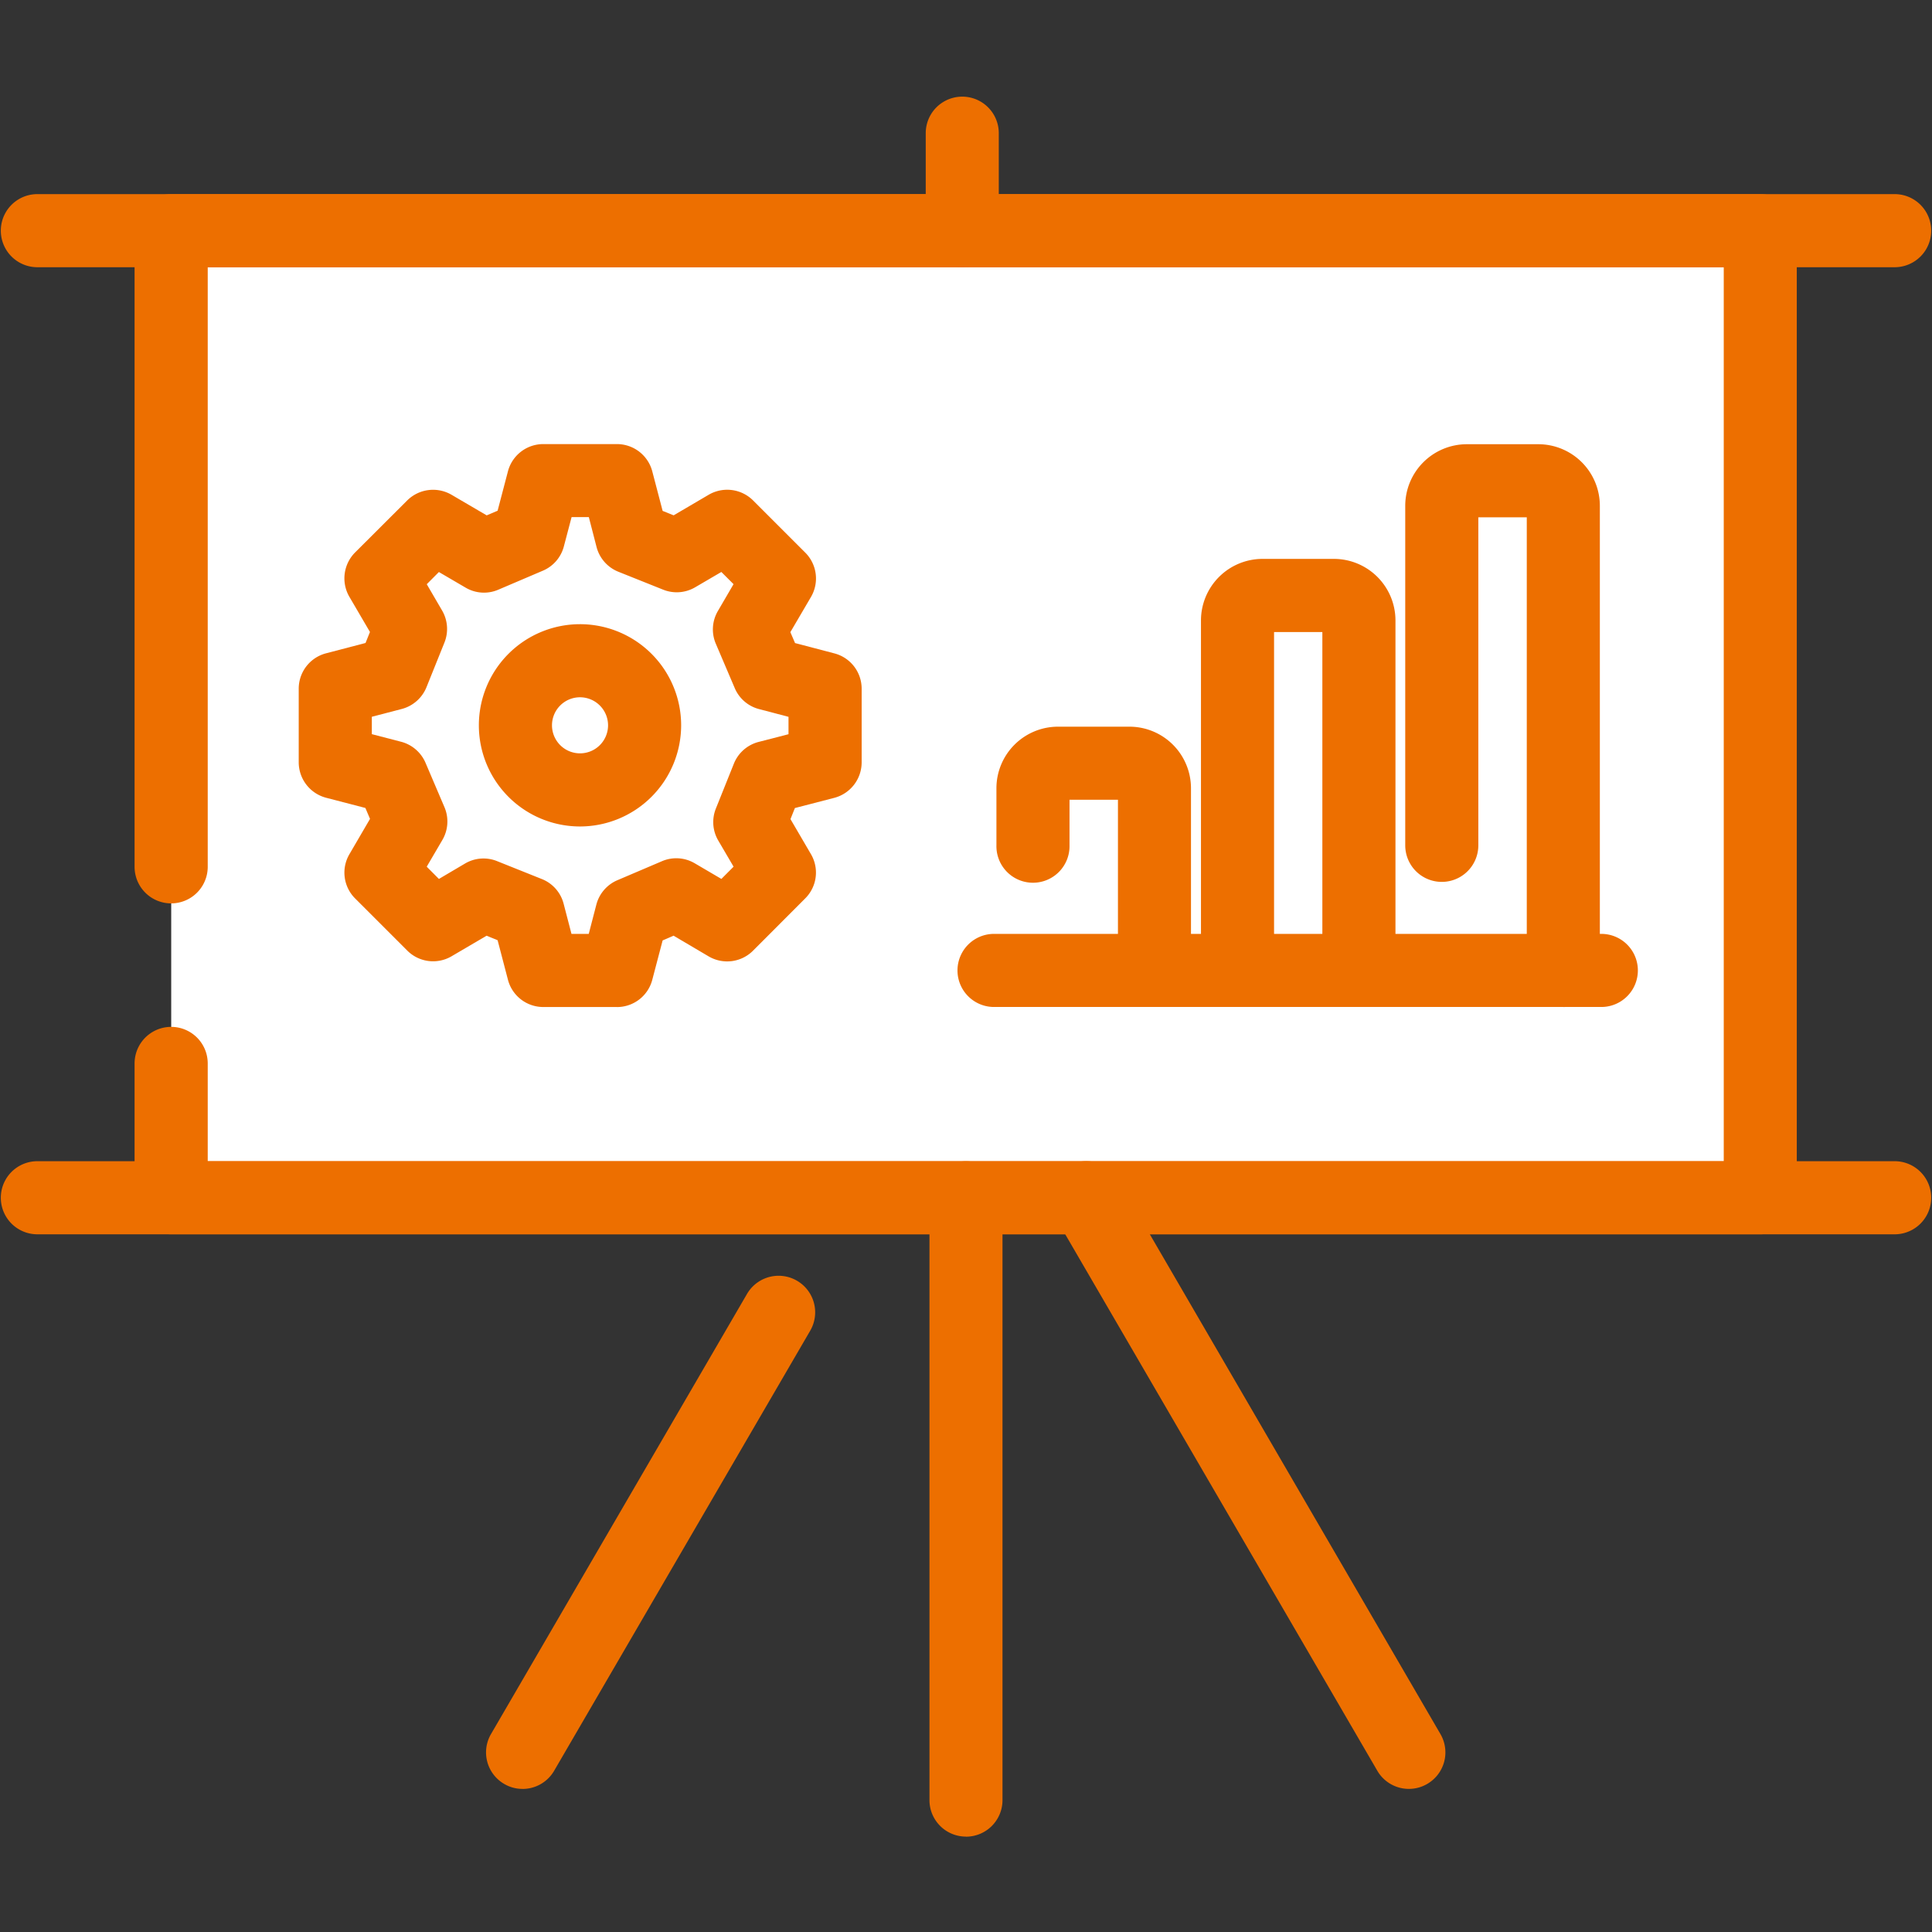 <svg xmlns="http://www.w3.org/2000/svg" width="100" height="100"><rect width="100%" height="100%" fill="#333333" stroke="none"/><g id="그룹_12323" data-name="그룹 12323" transform="translate(-549 -4902)"><path id="사각형_17335" data-name="사각형 17335" transform="translate(549 4902)" fill="none" d="M0 0h100v100H0z"/><g id="구성_요소_90_1" data-name="구성 요소 90 – 1" transform="translate(549 4907)"><path id="패스_19038" data-name="패스 19038" d="M1095.38 570.873v-32.924h82.252V588h-82.252v-6.949" transform="translate(-1086.518 -531.008)" fill="#fff"/><path id="선_1911" data-name="선 1911" transform="translate(1.891 56.994)" fill="#fff" d="M0 0h96.219"/><path id="선_1912" data-name="선 1912" transform="translate(1.891 6.941)" fill="#fff" d="M0 0h96.219"/><path id="선_1913" data-name="선 1913" transform="translate(49.807 1.894)" fill="#fff" d="M0 5.048V0"/><path id="패스_19039" data-name="패스 19039" d="M1119.25 567.677v-23.735a1.3 1.3 0 011.3-1.3h3.7a1.3 1.3 0 011.3 1.3v24.049" transform="translate(-1044.616 -522.761)" fill="#fff"/><path id="패스_19040" data-name="패스 19040" d="M1115.4 564.208V546.1a1.3 1.3 0 011.3-1.3h3.7a1.3 1.3 0 011.3 1.3v18.109" transform="translate(-1051.375 -518.979)" fill="#fff"/><path id="패스_19041" data-name="패스 19041" d="M1111.56 558.365v-9.115a1.3 1.3 0 011.293-1.3h3.7a1.3 1.3 0 011.293 1.3v9.429" transform="translate(-1058.115 -513.448)" fill="#fff"/><path id="패스_19042" data-name="패스 19042" d="M1123.806 557.226v-3.813l-2.932-.769-.981-2.293 1.549-2.642-2.7-2.7-2.615 1.529-2.315-.929-.771-2.965h-3.816l-.769 2.929-2.293.981-2.645-1.546-2.7 2.7 1.535 2.612-.934 2.315-2.962.777v3.813l2.932.766.978 2.3-1.549 2.643 2.7 2.695 2.615-1.529 2.314.931.778 2.962h3.816l.763-2.929 2.292-.981 2.646 1.546 2.7-2.695-1.529-2.612.926-2.32z" transform="translate(-1081.108 -522.761)" fill="#fff"/><path id="패스_19043" data-name="패스 19043" d="M1108.541 549.369a3.344 3.344 0 11-3.343-3.342 3.34 3.34 0 013.343 3.342" transform="translate(-1075.155 -516.828)" fill="#fff"/><path id="패스_19044" data-name="패스 19044" d="M1178.837 591.1h-82.252a1.892 1.892 0 01-1.893-1.89v-6.952a1.893 1.893 0 113.786 0v5.059h78.469v-46.269h-78.469v31.032a1.893 1.893 0 11-3.786 0v-32.925a1.894 1.894 0 011.893-1.893h82.252a1.892 1.892 0 011.89 1.893v50.055a1.89 1.89 0 01-1.89 1.89" transform="translate(-1087.726 -532.214)" fill="#ed6f00"/><path id="패스_19045" data-name="패스 19045" d="M1190.274 559.211h-96.219a1.892 1.892 0 010-3.783h96.219a1.892 1.892 0 010 3.783" transform="translate(-1092.164 -500.324)" fill="#ed6f00"/><path id="패스_19046" data-name="패스 19046" d="M1190.274 541.045h-96.219a1.892 1.892 0 010-3.783h96.219a1.892 1.892 0 010 3.783" transform="translate(-1092.164 -532.214)" fill="#ed6f00"/><path id="패스_19047" data-name="패스 19047" d="M1111.514 590.386a1.888 1.888 0 01-1.89-1.89v-31.175a1.89 1.89 0 113.78 0V588.5a1.89 1.89 0 01-1.89 1.89" transform="translate(-1061.515 -500.324)" fill="#ed6f00"/><path id="패스_19048" data-name="패스 19048" d="M1103.184 584.14a1.86 1.86 0 01-.948-.256 1.886 1.886 0 01-.683-2.585l13.248-22.776a1.892 1.892 0 013.273 1.9L1104.82 583.2a1.89 1.89 0 01-1.637.942" transform="translate(-1076.137 -496.547)" fill="#ed6f00"/><path id="패스_19049" data-name="패스 19049" d="M1130.474 587.917a1.89 1.89 0 01-1.637-.942l-16.7-28.706a1.892 1.892 0 113.274-1.9l16.693 28.706a1.886 1.886 0 01-.683 2.585 1.86 1.86 0 01-.948.256" transform="translate(-1057.549 -500.324)" fill="#ed6f00"/><path id="패스_19050" data-name="패스 19050" d="M1111.444 544.261a1.89 1.89 0 01-1.89-1.89v-5.048a1.89 1.89 0 113.781 0v5.048a1.888 1.888 0 01-1.89 1.89" transform="translate(-1061.638 -535.43)" fill="#ed6f00"/><path id="패스_19051" data-name="패스 19051" d="M1126.742 571.087a1.89 1.89 0 01-1.89-1.89v-23.454h-2.508v16.979a1.891 1.891 0 11-3.783 0v-17.577a3.191 3.191 0 013.188-3.185h3.7a3.188 3.188 0 013.185 3.185V569.2a1.889 1.889 0 01-1.89 1.89" transform="translate(-1045.826 -523.967)" fill="#ed6f00"/><path id="패스_19052" data-name="패스 19052" d="M1122.9 567.3a1.89 1.89 0 01-1.89-1.89V547.9h-2.5v17.516a1.892 1.892 0 01-3.783 0V547.3a3.19 3.19 0 013.182-3.188h3.7a3.189 3.189 0 013.185 3.188v18.111a1.89 1.89 0 01-1.89 1.89" transform="translate(-1052.565 -520.184)" fill="#ed6f00"/><path id="패스_19053" data-name="패스 19053" d="M1119.062 561.773a1.888 1.888 0 01-1.89-1.89v-8.837h-2.507v2.361a1.892 1.892 0 11-3.783 0v-2.954a3.189 3.189 0 013.185-3.188h3.7a3.188 3.188 0 013.185 3.188v9.429a1.89 1.89 0 01-1.89 1.89" transform="translate(-1059.307 -514.652)" fill="#ed6f00"/><path id="패스_19054" data-name="패스 19054" d="M1143.544 554.941h-31.519a1.892 1.892 0 010-3.783h31.519a1.892 1.892 0 010 3.783" transform="translate(-1060.617 -507.82)" fill="#ed6f00"/><path id="패스_19055" data-name="패스 19055" d="M1114.25 571.09h-3.816a1.89 1.89 0 01-1.83-1.416l-.534-2.042-.571-.232-1.816 1.066a1.89 1.89 0 01-2.292-.3l-2.7-2.7a1.887 1.887 0 01-.289-2.29l1.064-1.824-.24-.565-2.036-.529a1.9 1.9 0 01-1.414-1.832v-3.813a1.891 1.891 0 011.411-1.83l2.047-.535.229-.57-1.061-1.813a1.9 1.9 0 01.289-2.3l2.7-2.695a1.9 1.9 0 012.292-.295l1.822 1.067.565-.24.534-2.036a1.891 1.891 0 011.83-1.413h3.816a1.891 1.891 0 011.827 1.416l.535 2.042.57.229 1.813-1.064a1.9 1.9 0 012.3.295l2.695 2.695a1.894 1.894 0 01.3 2.3l-1.067 1.821.243.565 2.039.535a1.888 1.888 0 011.408 1.83v3.813a1.9 1.9 0 01-1.411 1.832l-2.044.529-.229.573 1.061 1.816a1.886 1.886 0 01-.3 2.29l-2.695 2.7a1.892 1.892 0 01-2.3.3l-1.818-1.072-.565.245-.535 2.033a1.888 1.888 0 01-1.827 1.416m-2.356-3.786h.893l.394-1.516a1.894 1.894 0 011.086-1.262l2.3-.981a1.881 1.881 0 011.7.1l1.386.813.631-.634-.793-1.353a1.882 1.882 0 01-.122-1.659l.929-2.317a1.891 1.891 0 011.278-1.127l1.551-.4v-.9l-1.521-.4a1.879 1.879 0 01-1.26-1.083l-.981-2.3a1.886 1.886 0 01.107-1.695l.81-1.389-.631-.631-1.356.793a1.887 1.887 0 01-1.661.121l-2.315-.926a1.893 1.893 0 01-1.127-1.278l-.4-1.549h-.893l-.4 1.518a1.883 1.883 0 01-1.089 1.256l-2.293.978a1.873 1.873 0 01-1.7-.1l-1.386-.81-.628.631.791 1.356a1.894 1.894 0 01.124 1.664l-.931 2.314a1.9 1.9 0 01-1.273 1.122l-1.554.405v.9l1.518.394a1.9 1.9 0 011.262 1.091l.978 2.292a1.891 1.891 0 01-.107 1.7l-.81 1.383.631.634 1.356-.8a1.878 1.878 0 011.662-.119l2.314.926a1.882 1.882 0 011.124 1.279zm13.119-8.872z" transform="translate(-1082.314 -523.967)" fill="#ed6f00"/><path id="패스_19056" data-name="패스 19056" d="M1106.394 555.811a5.235 5.235 0 115.232-5.235 5.241 5.241 0 01-5.232 5.235m0-6.687a1.451 1.451 0 101.449 1.452 1.454 1.454 0 00-1.449-1.452" transform="translate(-1076.37 -518.033)" fill="#ed6f00"/></g></g></svg>